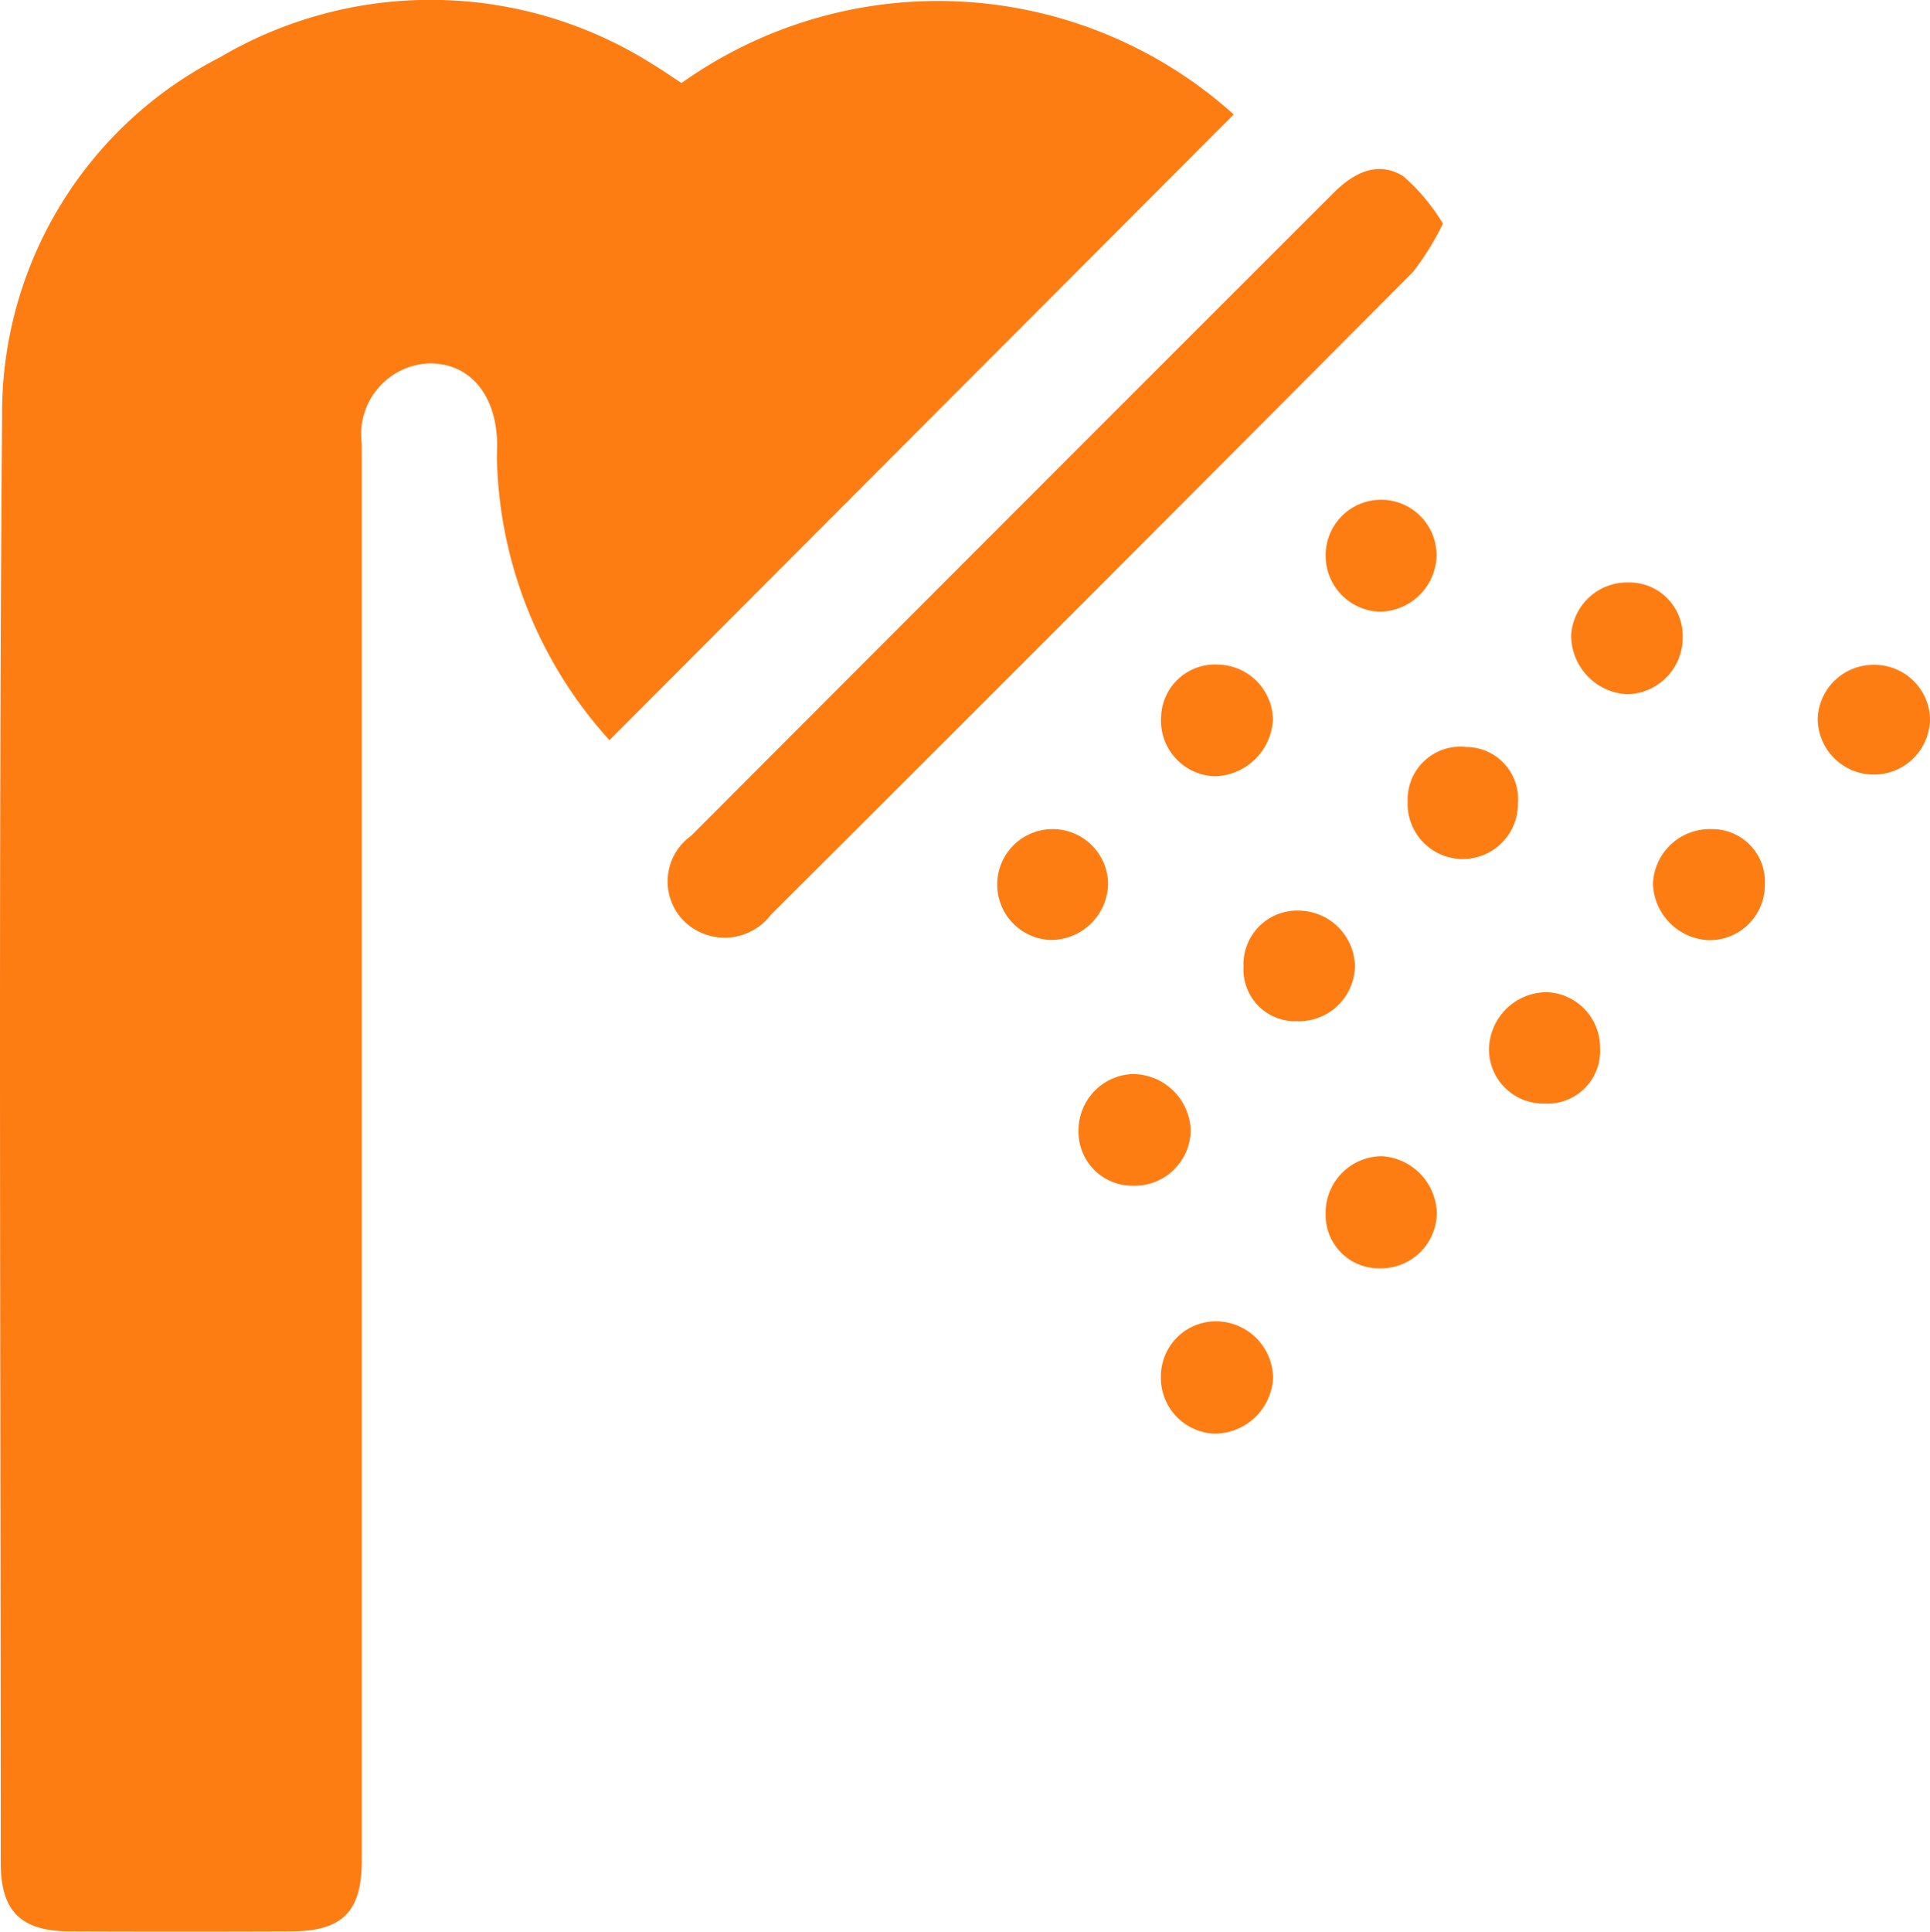 <svg xmlns="http://www.w3.org/2000/svg" width="22" height="22.014" viewBox="0 0 22 22.014">
  <g id="Group_2251" data-name="Group 2251" transform="translate(-217.391 -159.565)">
    <path id="Path_1221" data-name="Path 1221" d="M225.16,160.511a5.04,5.04,0,0,1,6.294.358L224.338,168a4.936,4.936,0,0,1-1.28-3.122c-.006-.086,0-.172,0-.258-.01-.567-.323-.928-.792-.913a.807.807,0,0,0-.751.914q0,6.183,0,12.366,0,1.889,0,3.779c0,.584-.219.807-.8.809q-1.264.005-2.527,0c-.555,0-.788-.227-.788-.774,0-5.5-.028-10.993.015-16.488a4.549,4.549,0,0,1,2.478-4.092,4.732,4.732,0,0,1,4.928.07C224.932,160.357,225.037,160.432,225.16,160.511Z" transform="translate(0 0)" fill="#fe7d13"/>
    <path id="Path_1222" data-name="Path 1222" d="M314.647,182.649a3.106,3.106,0,0,1-.342.552q-3.652,3.669-7.318,7.324a.662.662,0,0,1-.984.08.639.639,0,0,1,.073-.978q3.657-3.664,7.319-7.323c.232-.233.506-.376.8-.195A2.279,2.279,0,0,1,314.647,182.649Z" transform="translate(-80.808 -20.536)" fill="#fe7d13"/>
    <path id="Path_1223" data-name="Path 1223" d="M361.746,302.638a.641.641,0,0,1-.666.63.614.614,0,0,1-.613-.629.642.642,0,0,1,.613-.644A.664.664,0,0,1,361.746,302.638Z" transform="translate(-130.782 -130.19)" fill="#fe7d13"/>
    <path id="Path_1224" data-name="Path 1224" d="M372.689,335.453a.67.67,0,0,1-.679.631.637.637,0,0,1-.6-.653.628.628,0,0,1,.665-.626A.654.654,0,0,1,372.689,335.453Z" transform="translate(-140.786 -160.181)" fill="#fe7d13"/>
    <path id="Path_1225" data-name="Path 1225" d="M459.137,247.7a.634.634,0,0,1,.65.6.64.64,0,1,1-1.28.021A.635.635,0,0,1,459.137,247.7Z" transform="translate(-220.396 -80.558)" fill="#fe7d13"/>
    <path id="Path_1226" data-name="Path 1226" d="M350.78,270.139a.652.652,0,0,1-.659.64.632.632,0,1,1,.659-.64Z" transform="translate(-120.758 -100.502)" fill="#fe7d13"/>
    <path id="Path_1227" data-name="Path 1227" d="M426.366,238.041a.672.672,0,0,1-.636-.674.639.639,0,0,1,.65-.6.608.608,0,0,1,.621.617A.645.645,0,0,1,426.366,238.041Z" transform="translate(-190.429 -70.564)" fill="#fe7d13"/>
    <path id="Path_1228" data-name="Path 1228" d="M372.02,248.97a.635.635,0,0,1-.607-.686.614.614,0,0,1,.651-.587.638.638,0,0,1,.623.628A.681.681,0,0,1,372.02,248.97Z" transform="translate(-140.786 -80.558)" fill="#fe7d13"/>
    <path id="Path_1229" data-name="Path 1229" d="M416.172,291.764a.6.6,0,0,1-.642.636.617.617,0,0,1-.624-.619.661.661,0,0,1,.653-.65A.631.631,0,0,1,416.172,291.764Z" transform="translate(-180.542 -120.259)" fill="#fe7d13"/>
    <path id="Path_1230" data-name="Path 1230" d="M394.517,313.531a.636.636,0,0,1-.651.643.606.606,0,0,1-.616-.621.645.645,0,0,1,.638-.657A.668.668,0,0,1,394.517,313.531Z" transform="translate(-160.748 -140.155)" fill="#fe7d13"/>
    <path id="Path_1231" data-name="Path 1231" d="M394.509,226.424a.656.656,0,0,1-.648.654.637.637,0,0,1-.617-.632.632.632,0,1,1,1.264-.023Z" transform="translate(-160.742 -60.542)" fill="#fe7d13"/>
    <path id="Path_1232" data-name="Path 1232" d="M437.9,270.16a.63.63,0,0,1-.656.634.666.666,0,0,1-.62-.642.648.648,0,0,1,.672-.623A.6.6,0,0,1,437.9,270.16Z" transform="translate(-200.391 -100.515)" fill="#fe7d13"/>
    <path id="Path_1233" data-name="Path 1233" d="M383.623,280.957a.639.639,0,0,1-.66.632.589.589,0,0,1-.61-.621.612.612,0,0,1,.643-.639A.647.647,0,0,1,383.623,280.957Z" transform="translate(-150.787 -110.386)" fill="#fe7d13"/>
    <path id="Path_1234" data-name="Path 1234" d="M404.781,258.622a.593.593,0,0,1,.592.64.629.629,0,1,1-1.257-.027A.6.6,0,0,1,404.781,258.622Z" transform="translate(-170.679 -90.544)" fill="#fe7d13"/>
  </g>
</svg>
